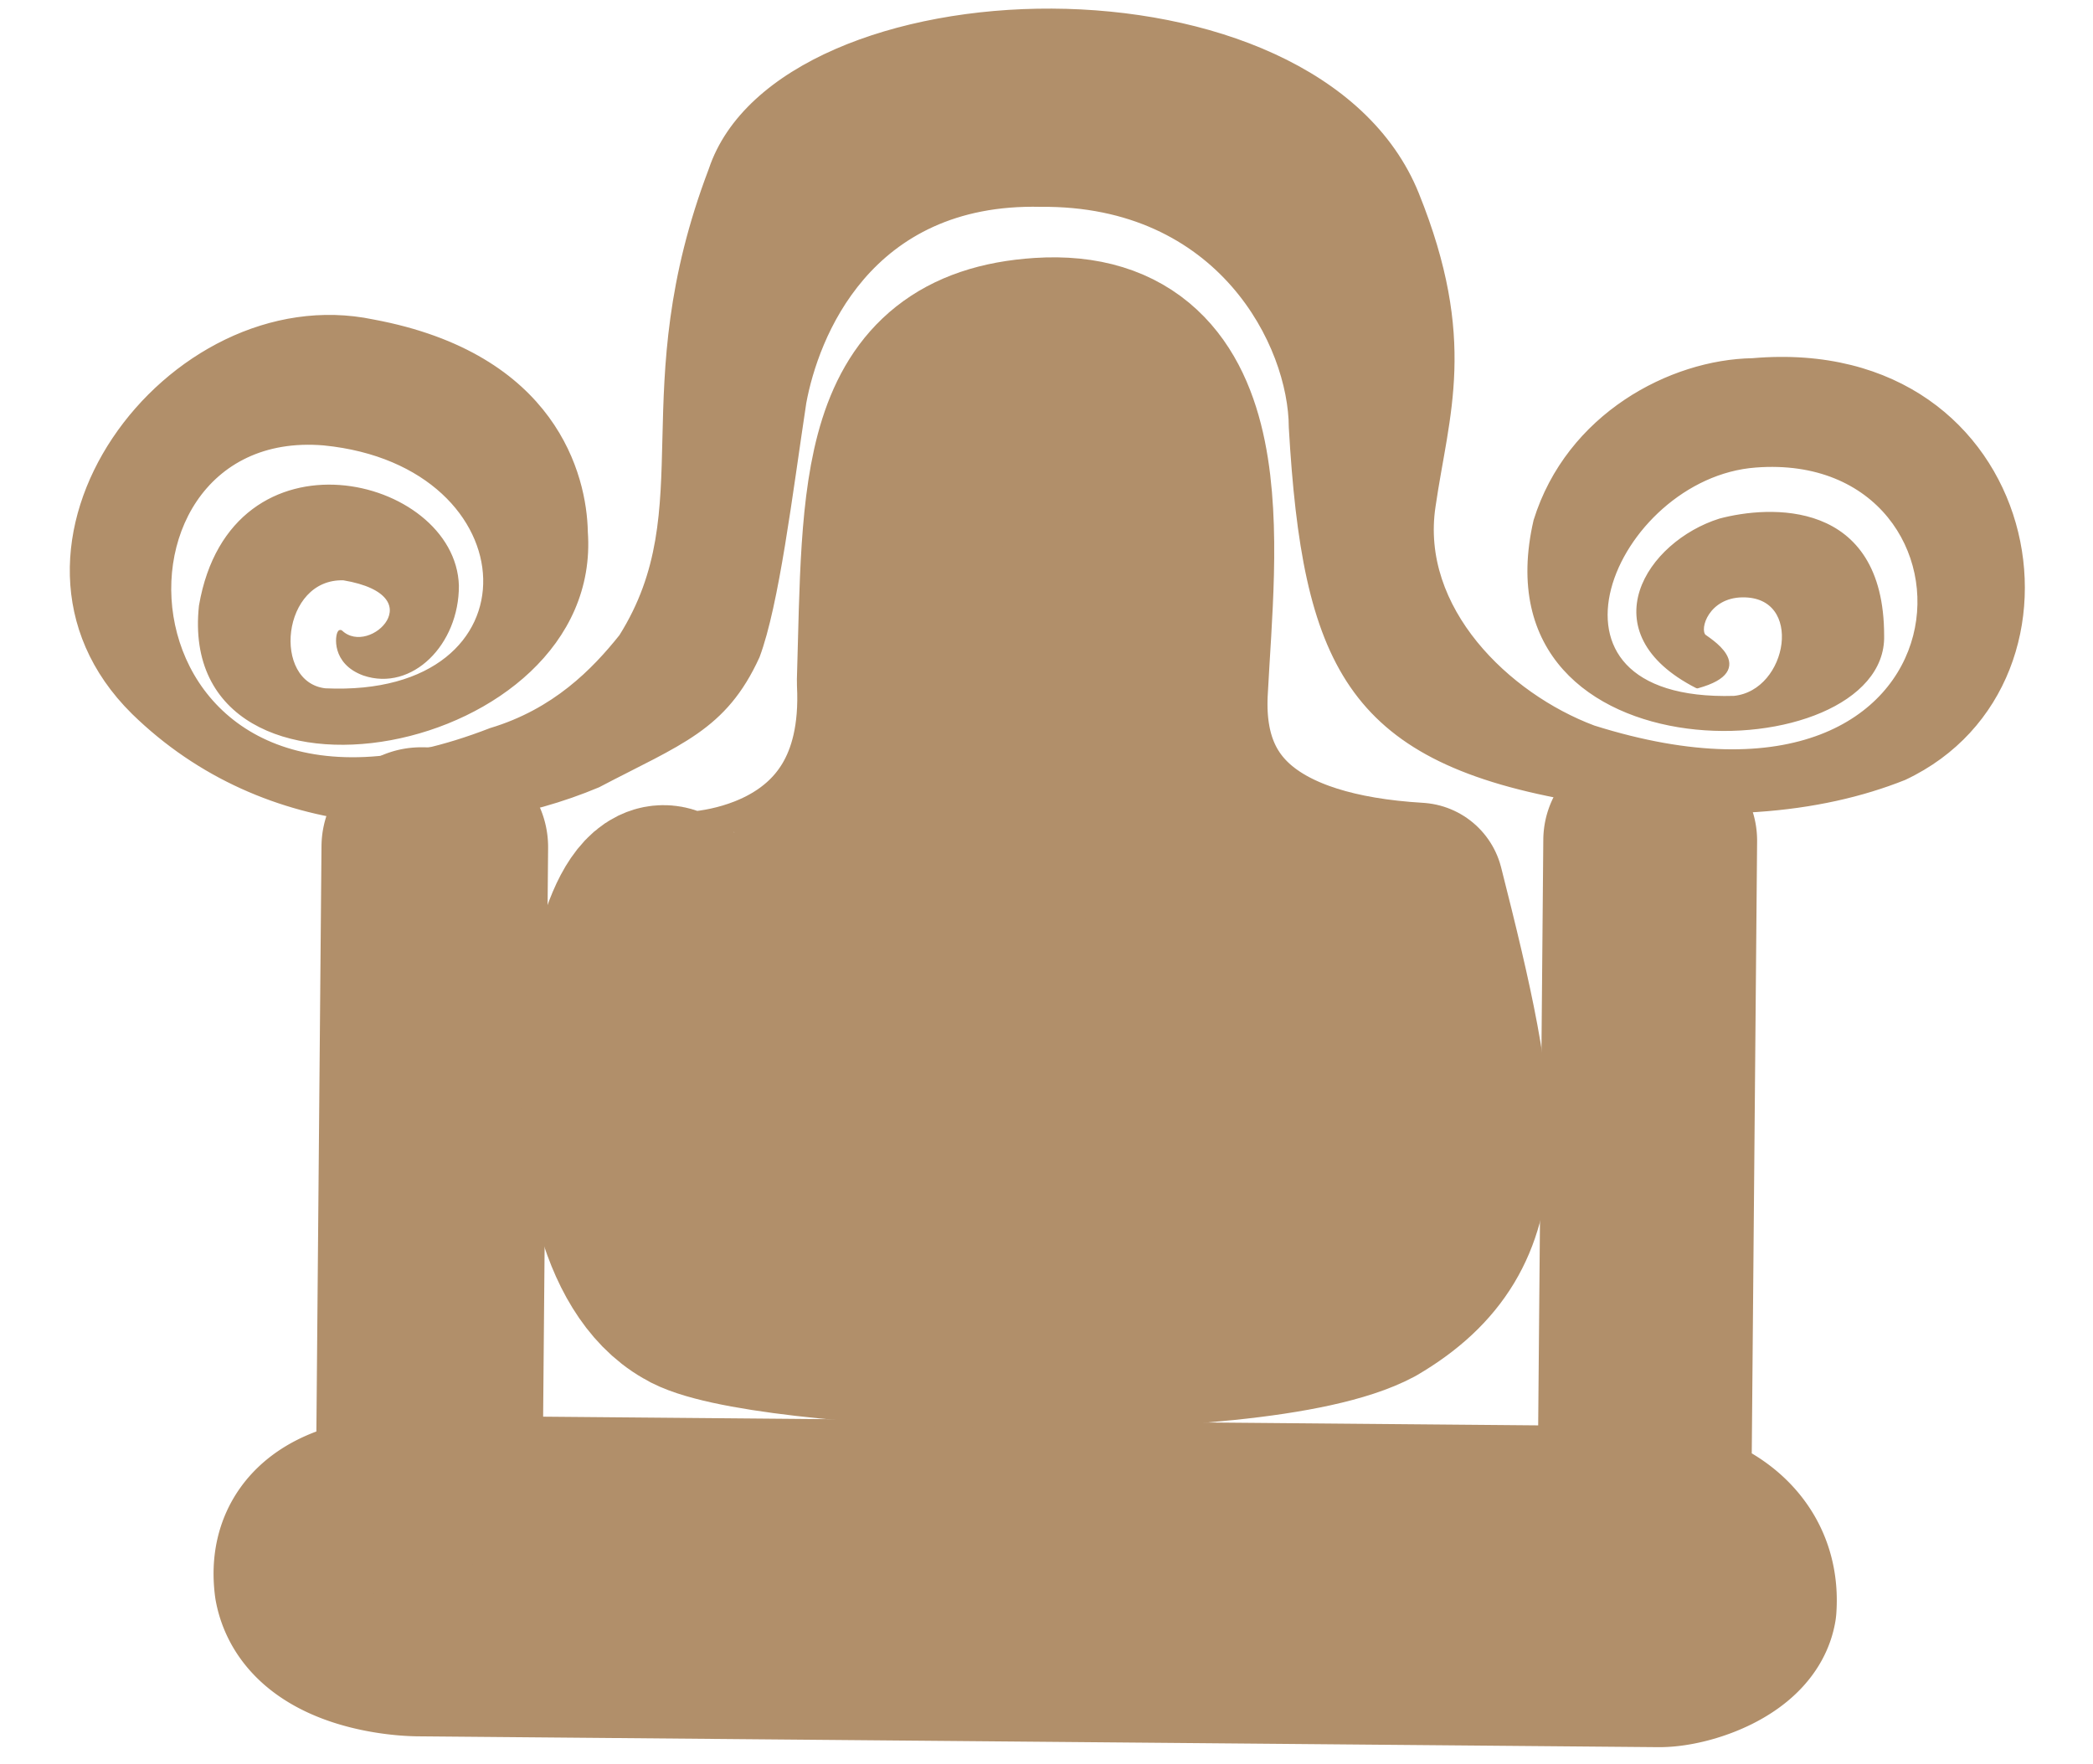 <svg id="attic" width="85.2" height="71.8" viewBox="0 0 359 321" xmlns="http://www.w3.org/2000/svg" fill-rule="evenodd" clip-rule="evenodd" stroke-linecap="round" stroke-linejoin="round" stroke-miterlimit="1.5"><path d="M307.656 292.505c.882-12.588-11.284-17.238-16.483-17.283L65.505 273.25c-5.199-.046-23.757.21-21.827 15.258 1.881 9.963 16.391 11.816 21.59 11.861l225.668 1.972c5.199.045 15.638-3.506 16.72-9.836zM293.199 152.995a1.917 1.917 0 00-1.899-1.932l-3.83-.033a1.917 1.917 0 00-1.932 1.898l-.999 114.361a1.916 1.916 0 001.898 1.932l3.831.033a1.917 1.917 0 001.932-1.898l.999-114.361zM73.172 154.187a2.499 2.499 0 00-2.476-2.52l-4.996-.044a2.5 2.5 0 00-2.519 2.476l-.989 113.196a2.498 2.498 0 002.476 2.519l4.995.044a2.499 2.499 0 002.52-2.476l.989-113.195z" stroke="#b18f6a" stroke-width="31.25"/><path d="M113.958 237.325c-23.855-13.532-13.967-84.816-1.622-74.073.69.6 39.389.506 37.357-39.188 1.022-34.88-.178-59.654 28.627-61.526 32.427-2.108 27.212 36.71 25.863 62.738-1.381 22.381 13.238 34.664 42.91 36.428 10.693 42.147 14.205 62.028-8.018 75.057-21.896 11.712-112.666 8.327-125.117.564z" fill="#b18f6a" stroke="#b18f6a" stroke-width="31.25"/><path d="M139.633 223.066c-16.099-2.281-15.181-57.861 33.083-57.423 55.651-.774 54.907 53.957 35.659 57.639-38.078 7.285-66.33.767-68.742-.216zM166.582 145.107c-4.951-.685-4.672-17.365 10.169-17.23 17.112-.229 16.887 16.196 10.969 17.3-11.709 2.183-20.397.225-21.138-.07zM171.05 120.732c-3.414-.484-3.22-12.272 7.017-12.179 11.802-.164 11.645 11.443 7.562 12.224-8.075 1.545-14.067.163-14.579-.045zM173.23 101.152c-2.273-.322-2.144-8.171 4.672-8.109 7.859-.11 7.754 7.619 5.036 8.139-5.377 1.029-9.367.109-9.708-.03z" fill="#b18f6a" stroke="#b18f6a"/><path d="M178.425 37.143c-31.461-.749-40.953 24.306-43.135 36.118-1.243 8.193-2.487 17.497-3.879 25.925-1.349 8.169-2.837 15.515-4.601 20.229-5.99 13.127-14.09 15.604-28.95 23.41-25.772 10.829-60.379 10.232-84.445-13.268-30.199-29.853 6.446-78.683 43.512-70.922C89.912 64.76 95.34 86.633 95.524 96.776c2.944 40.816-74.157 54.512-69.773 13.504 5.697-33.002 45.734-23.141 46.309-3.695.039 10.465-8.276 18.759-16.722 15.881-5.531-2.008-4.755-6.888-4.353-7.322 5.637 5.251 17.901-7.14.605-10.032-11.9-.375-13.776 19.416-3.39 20.652 40.142 1.864 38.007-41.41-.19-45.201-44.187-3.724-38.521 79.191 30.382 52.415 11.659-3.495 18.823-10.866 23.793-17.095 14.729-23.481.931-44.53 16.332-84.995 12.511-37.51 109.988-40.826 128.269 4.452 10.731 26.578 5.435 40.064 3.02 56.783-2.845 18.696 13.548 34.509 29.223 40.389 72.342 22.785 74.298-51.354 29.508-47.923-26.008 1.924-44.057 43.716-3.889 42.553 10.406-1.054 13.391-19.095 1.486-18.928-6.402.09-8.459 6.102-7.091 7.63.395.441 9.982 5.864-1.106 8.931-19.291-9.865-8.764-25.851 4.161-29.914 8.799-2.347 29.347-3.734 29.343 20.822.612 23.951-73.8 26.775-62.813-20.892 5.934-19.092 24.521-28.858 39.38-29.103 52.613-4.557 64.629 58.339 27.591 75.781-15.439 6.176-35.611 8.11-61.291 3.605-39.832-7.257-47.751-24.571-50.213-67.309-.029-14.886-12.897-40.948-45.67-40.622z" fill="#b18f6a" stroke="#b18f6a"/></svg>